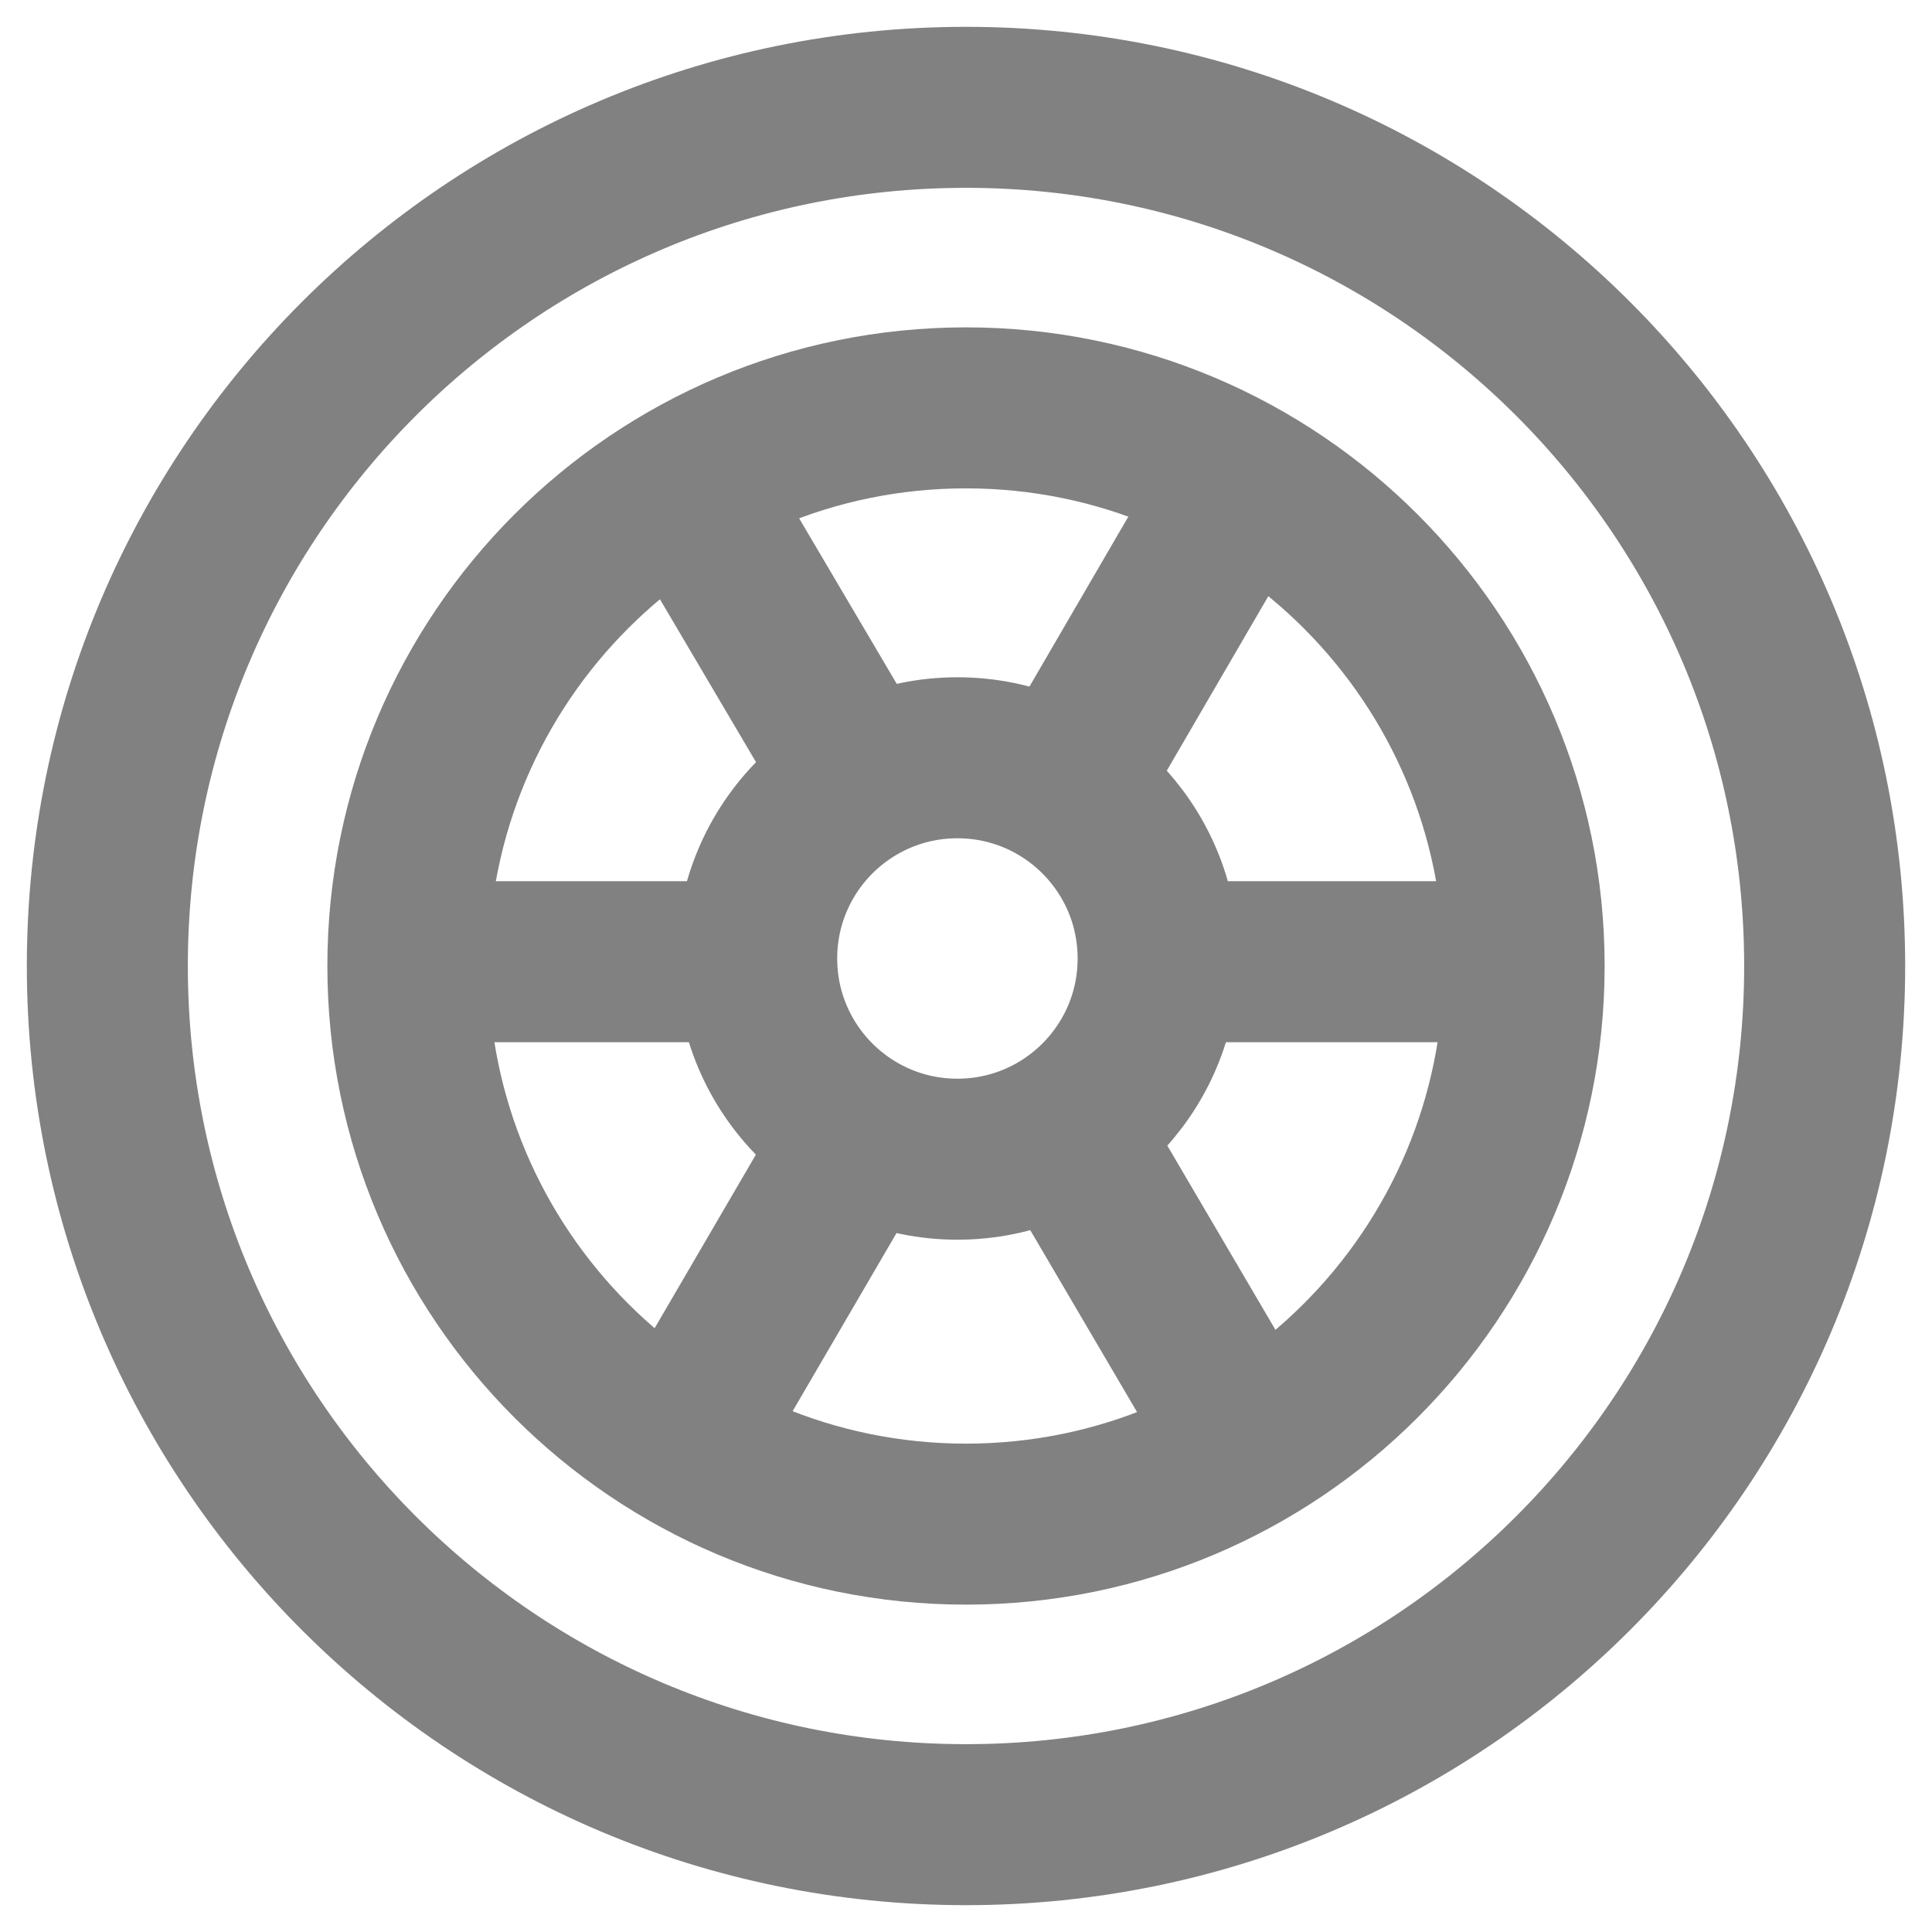 <svg width="18" height="18" viewBox="0 0 18 18" fill="none" xmlns="http://www.w3.org/2000/svg">
<path d="M8.92 10.8C9.953 10.8 10.79 9.963 10.79 8.93C10.79 7.897 9.953 7.06 8.92 7.06C7.887 7.06 7.05 7.897 7.05 8.93C7.05 9.963 7.887 10.8 8.92 10.8Z" stroke="#818181" stroke-width="1.5" stroke-miterlimit="10"/>
<path d="M9 14.2C11.872 14.2 14.2 11.872 14.2 9C14.2 6.128 11.872 3.8 9 3.8C6.128 3.8 3.8 6.128 3.8 9C3.8 11.872 6.128 14.2 9 14.2Z" stroke="#818181" stroke-width="1.5" stroke-miterlimit="10"/>
<path d="M9 17C13.418 17 17 13.418 17 9C17 4.582 13.418 1 9 1C4.582 1 1 4.582 1 9C1 13.418 4.582 17 9 17Z" stroke="#818181" stroke-width="1.5" stroke-miterlimit="10"/>
<path d="M9.91 10.51L11.63 13.44" stroke="#818181" stroke-width="1.5" stroke-miterlimit="10"/>
<path d="M6.41 4.55L8.02 7.28" stroke="#818181" stroke-width="1.5" stroke-miterlimit="10"/>
<path d="M8.02 10.57L6.34 13.45" stroke="#818181" stroke-width="1.5" stroke-miterlimit="10"/>
<path d="M11.58 4.47L9.91 7.34" stroke="#818181" stroke-width="1.5" stroke-miterlimit="10"/>
<path d="M10.79 8.96H14.16" stroke="#818181" stroke-width="1.5" stroke-miterlimit="10"/>
<path d="M3.76 8.96H7.05" stroke="#818181" stroke-width="1.5" stroke-miterlimit="10"/>
</svg>
